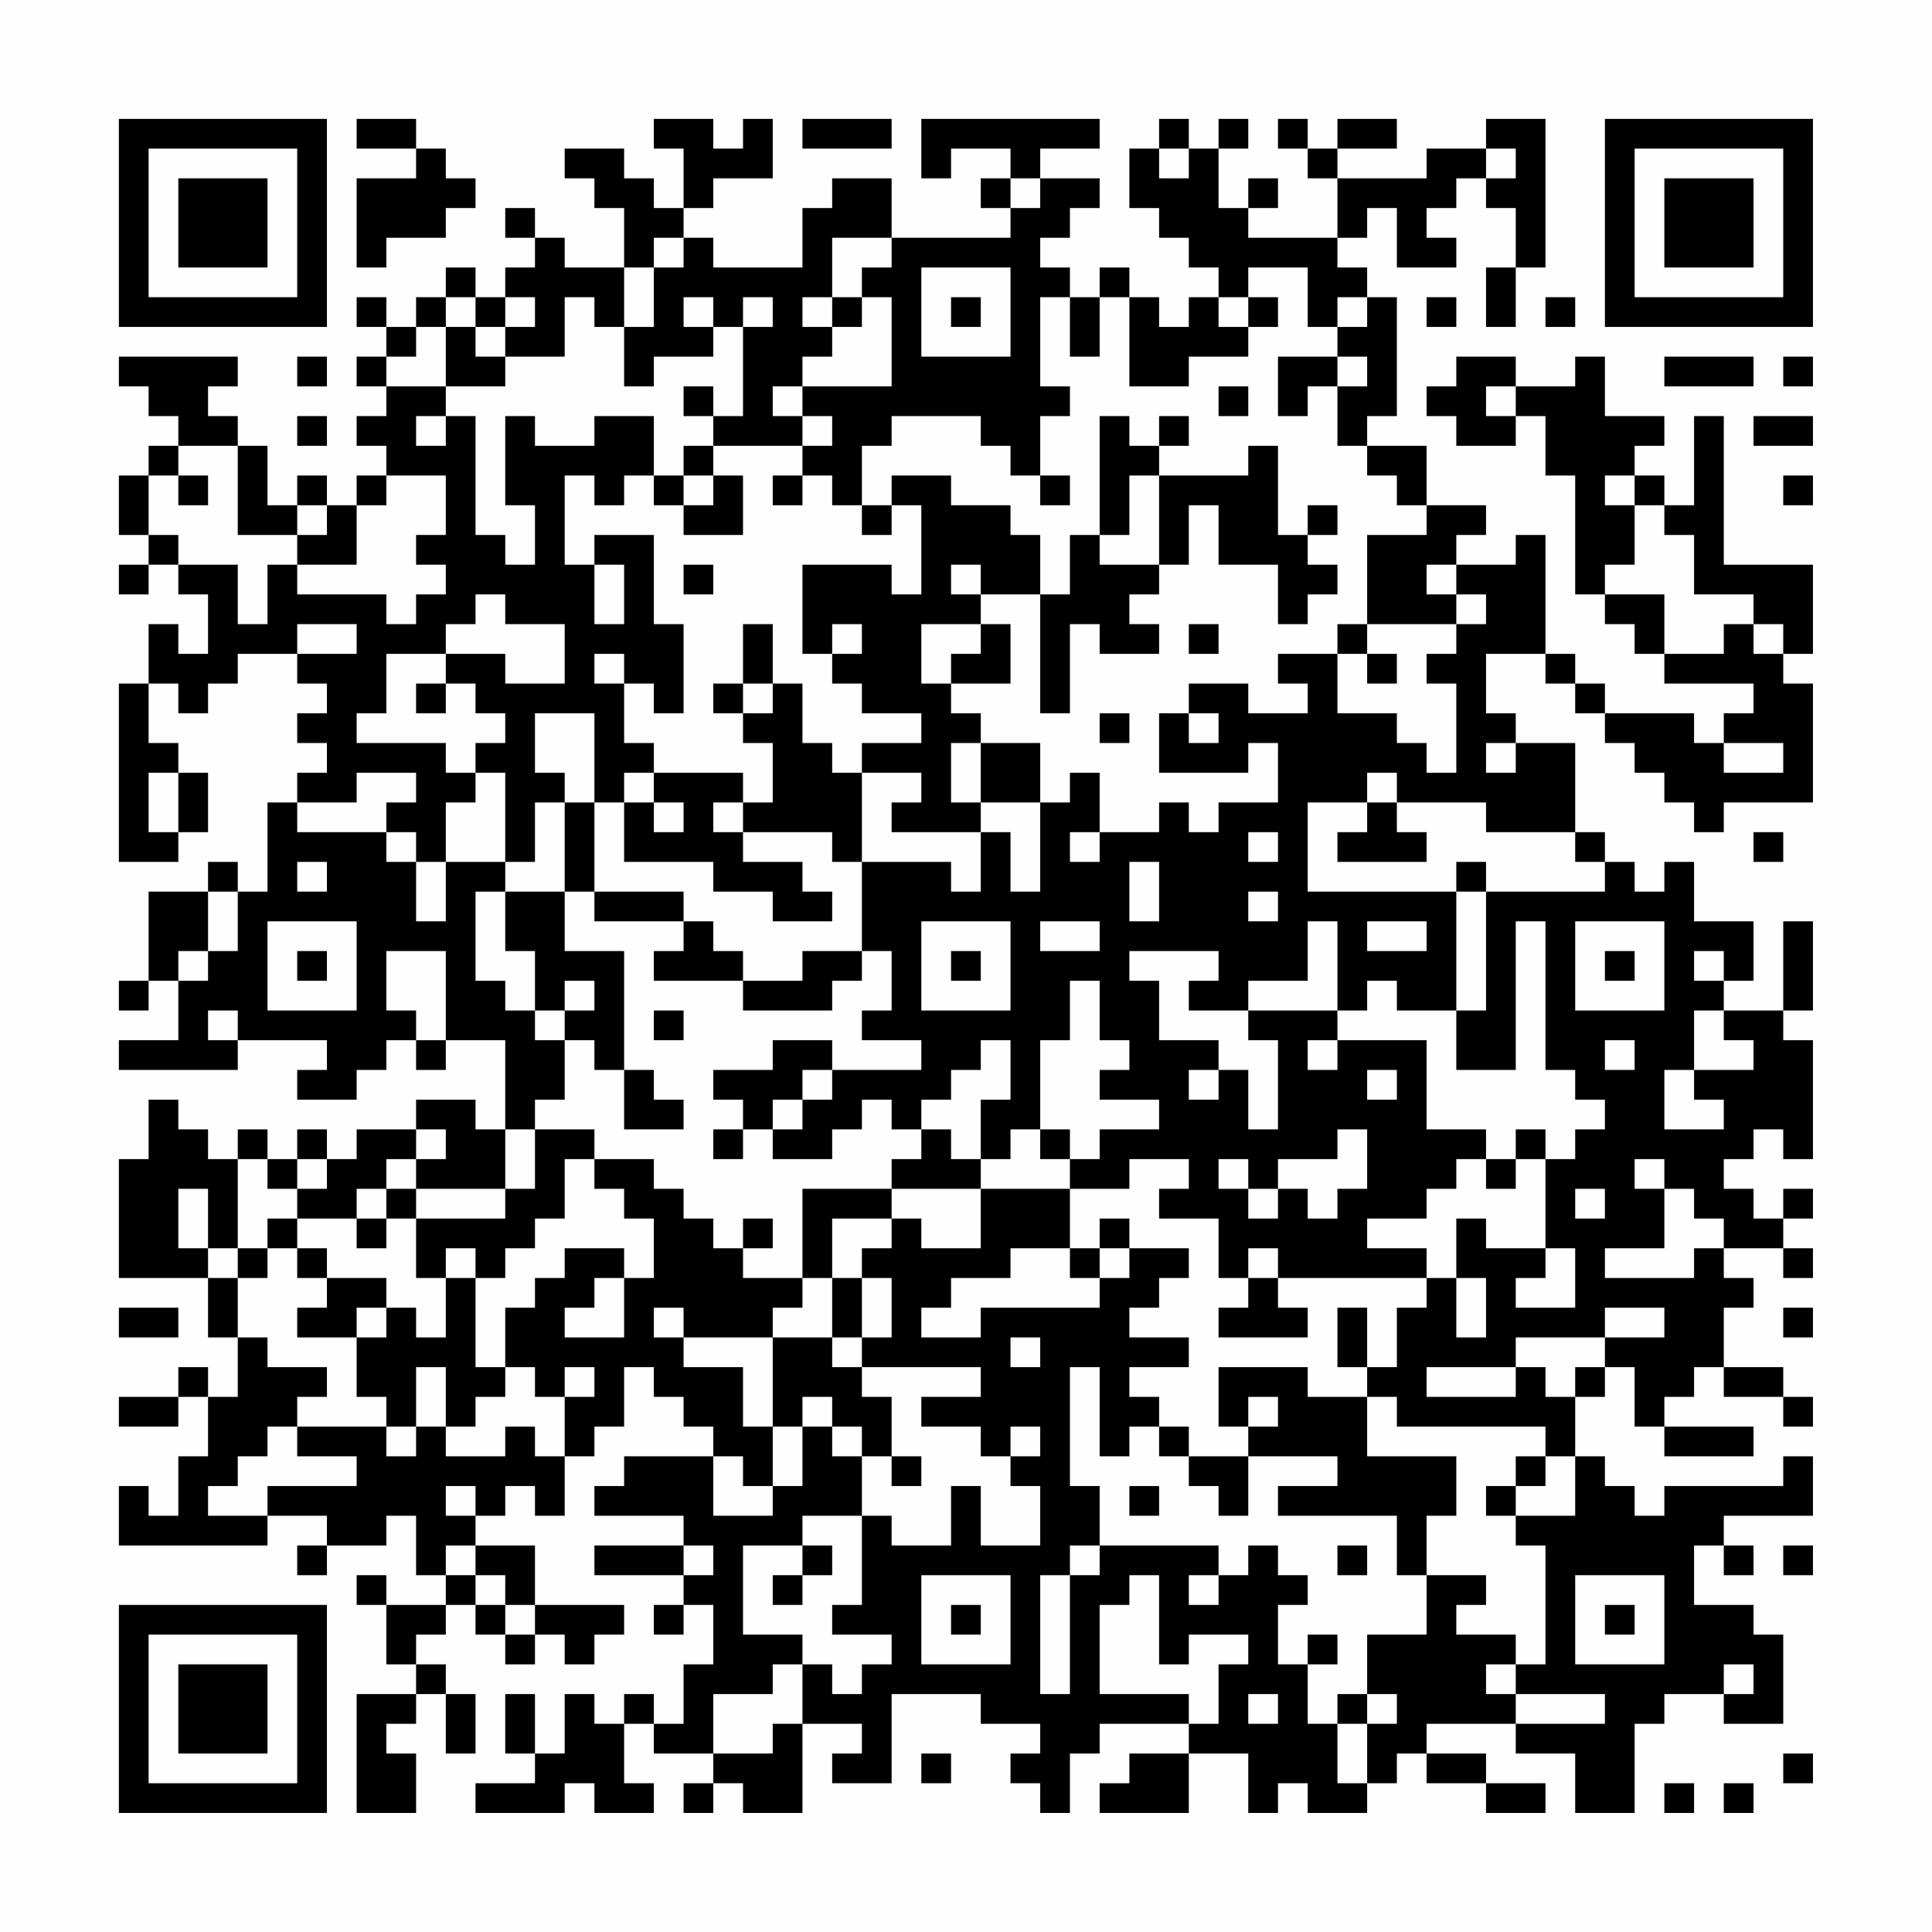<?xml version="1.0" encoding="UTF-8"?>
<svg xmlns="http://www.w3.org/2000/svg" version="1.1" width="300" height="300" viewBox="0 0 300 300"><rect x="0" y="0" width="300" height="300" fill="#fefefe"/><g transform="scale(4.615)"><g transform="translate(4,4)"><path fill-rule="evenodd" d="M8 0L8 1L10 1L10 2L8 2L8 5L9 5L9 4L11 4L11 3L12 3L12 2L11 2L11 1L10 1L10 0ZM18 0L18 1L19 1L19 3L18 3L18 2L17 2L17 1L15 1L15 2L16 2L16 3L17 3L17 5L15 5L15 4L14 4L14 3L13 3L13 4L14 4L14 5L13 5L13 6L12 6L12 5L11 5L11 6L10 6L10 7L9 7L9 6L8 6L8 7L9 7L9 8L8 8L8 9L9 9L9 10L8 10L8 11L9 11L9 12L8 12L8 13L7 13L7 12L6 12L6 13L5 13L5 11L4 11L4 10L3 10L3 9L4 9L4 8L0 8L0 9L1 9L1 10L2 10L2 11L1 11L1 12L0 12L0 14L1 14L1 15L0 15L0 16L1 16L1 15L2 15L2 16L3 16L3 18L2 18L2 17L1 17L1 19L0 19L0 25L2 25L2 24L3 24L3 22L2 22L2 21L1 21L1 19L2 19L2 20L3 20L3 19L4 19L4 18L6 18L6 19L7 19L7 20L6 20L6 21L7 21L7 22L6 22L6 23L5 23L5 26L4 26L4 25L3 25L3 26L1 26L1 29L0 29L0 30L1 30L1 29L2 29L2 31L0 31L0 32L4 32L4 31L7 31L7 32L6 32L6 33L8 33L8 32L9 32L9 31L10 31L10 32L11 32L11 31L13 31L13 34L12 34L12 33L10 33L10 34L8 34L8 35L7 35L7 34L6 34L6 35L5 35L5 34L4 34L4 35L3 35L3 34L2 34L2 33L1 33L1 35L0 35L0 39L3 39L3 41L4 41L4 43L3 43L3 42L2 42L2 43L0 43L0 44L2 44L2 43L3 43L3 45L2 45L2 47L1 47L1 46L0 46L0 48L5 48L5 47L7 47L7 48L6 48L6 49L7 49L7 48L9 48L9 47L10 47L10 49L11 49L11 50L9 50L9 49L8 49L8 50L9 50L9 52L10 52L10 53L8 53L8 57L10 57L10 55L9 55L9 54L10 54L10 53L11 53L11 55L12 55L12 53L11 53L11 52L10 52L10 51L11 51L11 50L12 50L12 51L13 51L13 52L14 52L14 51L15 51L15 52L16 52L16 51L17 51L17 50L14 50L14 48L12 48L12 47L13 47L13 46L14 46L14 47L15 47L15 45L16 45L16 44L17 44L17 42L18 42L18 43L19 43L19 44L20 44L20 45L17 45L17 46L16 46L16 47L19 47L19 48L16 48L16 49L19 49L19 50L18 50L18 51L19 51L19 50L20 50L20 52L19 52L19 54L18 54L18 53L17 53L17 54L16 54L16 53L15 53L15 55L14 55L14 53L13 53L13 55L14 55L14 56L12 56L12 57L15 57L15 56L16 56L16 57L18 57L18 56L17 56L17 54L18 54L18 55L20 55L20 56L19 56L19 57L20 57L20 56L21 56L21 57L23 57L23 54L25 54L25 55L24 55L24 56L26 56L26 53L29 53L29 54L31 54L31 55L30 55L30 56L31 56L31 57L32 57L32 55L33 55L33 54L36 54L36 55L34 55L34 56L33 56L33 57L36 57L36 55L38 55L38 57L39 57L39 56L40 56L40 57L42 57L42 56L43 56L43 55L44 55L44 56L46 56L46 57L48 57L48 56L46 56L46 55L44 55L44 54L47 54L47 55L49 55L49 57L51 57L51 54L52 54L52 53L54 53L54 54L56 54L56 51L55 51L55 50L53 50L53 48L54 48L54 49L55 49L55 48L54 48L54 47L57 47L57 45L56 45L56 46L52 46L52 47L51 47L51 46L50 46L50 45L49 45L49 43L50 43L50 42L51 42L51 44L52 44L52 45L55 45L55 44L52 44L52 43L53 43L53 42L54 42L54 43L56 43L56 44L57 44L57 43L56 43L56 42L54 42L54 40L55 40L55 39L54 39L54 38L56 38L56 39L57 39L57 38L56 38L56 37L57 37L57 36L56 36L56 37L55 37L55 36L54 36L54 35L55 35L55 34L56 34L56 35L57 35L57 31L56 31L56 30L57 30L57 27L56 27L56 30L54 30L54 29L55 29L55 27L53 27L53 25L52 25L52 26L51 26L51 25L50 25L50 24L49 24L49 21L47 21L47 20L46 20L46 18L48 18L48 19L49 19L49 20L50 20L50 21L51 21L51 22L52 22L52 23L53 23L53 24L54 24L54 23L57 23L57 19L56 19L56 18L57 18L57 15L54 15L54 10L53 10L53 13L52 13L52 12L51 12L51 11L52 11L52 10L50 10L50 8L49 8L49 9L47 9L47 8L45 8L45 9L44 9L44 10L45 10L45 11L47 11L47 10L48 10L48 12L49 12L49 16L50 16L50 17L51 17L51 18L52 18L52 19L55 19L55 20L54 20L54 21L53 21L53 20L50 20L50 19L49 19L49 18L48 18L48 14L47 14L47 15L45 15L45 14L46 14L46 13L44 13L44 11L42 11L42 10L43 10L43 6L42 6L42 5L41 5L41 4L42 4L42 3L43 3L43 5L45 5L45 4L44 4L44 3L45 3L45 2L46 2L46 3L47 3L47 5L46 5L46 7L47 7L47 5L48 5L48 0L46 0L46 1L44 1L44 2L41 2L41 1L43 1L43 0L41 0L41 1L40 1L40 0L39 0L39 1L40 1L40 2L41 2L41 4L38 4L38 3L39 3L39 2L38 2L38 3L37 3L37 1L38 1L38 0L37 0L37 1L36 1L36 0L35 0L35 1L34 1L34 3L35 3L35 4L36 4L36 5L37 5L37 6L36 6L36 7L35 7L35 6L34 6L34 5L33 5L33 6L32 6L32 5L31 5L31 4L32 4L32 3L33 3L33 2L31 2L31 1L33 1L33 0L27 0L27 2L28 2L28 1L30 1L30 2L29 2L29 3L30 3L30 4L26 4L26 2L24 2L24 3L23 3L23 5L20 5L20 4L19 4L19 3L20 3L20 2L22 2L22 0L21 0L21 1L20 1L20 0ZM23 0L23 1L26 1L26 0ZM35 1L35 2L36 2L36 1ZM46 1L46 2L47 2L47 1ZM30 2L30 3L31 3L31 2ZM18 4L18 5L17 5L17 7L16 7L16 6L15 6L15 8L13 8L13 7L14 7L14 6L13 6L13 7L12 7L12 6L11 6L11 7L10 7L10 8L9 8L9 9L11 9L11 10L10 10L10 11L11 11L11 10L12 10L12 14L13 14L13 15L14 15L14 13L13 13L13 10L14 10L14 11L16 11L16 10L18 10L18 12L17 12L17 13L16 13L16 12L15 12L15 15L16 15L16 17L17 17L17 15L16 15L16 14L18 14L18 17L19 17L19 20L18 20L18 19L17 19L17 18L16 18L16 19L17 19L17 21L18 21L18 22L17 22L17 23L16 23L16 20L14 20L14 22L15 22L15 23L14 23L14 25L13 25L13 22L12 22L12 21L13 21L13 20L12 20L12 19L11 19L11 18L13 18L13 19L15 19L15 17L13 17L13 16L12 16L12 17L11 17L11 18L9 18L9 20L8 20L8 21L11 21L11 22L12 22L12 23L11 23L11 25L10 25L10 24L9 24L9 23L10 23L10 22L8 22L8 23L6 23L6 24L9 24L9 25L10 25L10 27L11 27L11 25L13 25L13 26L12 26L12 29L13 29L13 30L14 30L14 31L15 31L15 33L14 33L14 34L13 34L13 36L10 36L10 35L11 35L11 34L10 34L10 35L9 35L9 36L8 36L8 37L6 37L6 36L7 36L7 35L6 35L6 36L5 36L5 35L4 35L4 38L3 38L3 36L2 36L2 38L3 38L3 39L4 39L4 41L5 41L5 42L7 42L7 43L6 43L6 44L5 44L5 45L4 45L4 46L3 46L3 47L5 47L5 46L8 46L8 45L6 45L6 44L9 44L9 45L10 45L10 44L11 44L11 45L13 45L13 44L14 44L14 45L15 45L15 43L16 43L16 42L15 42L15 43L14 43L14 42L13 42L13 40L14 40L14 39L15 39L15 38L17 38L17 39L16 39L16 40L15 40L15 41L17 41L17 39L18 39L18 37L17 37L17 36L16 36L16 35L18 35L18 36L19 36L19 37L20 37L20 38L21 38L21 39L23 39L23 40L22 40L22 41L19 41L19 40L18 40L18 41L19 41L19 42L21 42L21 44L22 44L22 46L21 46L21 45L20 45L20 47L22 47L22 46L23 46L23 44L24 44L24 45L25 45L25 47L23 47L23 48L21 48L21 51L23 51L23 52L22 52L22 53L20 53L20 55L22 55L22 54L23 54L23 52L24 52L24 53L25 53L25 52L26 52L26 51L24 51L24 50L25 50L25 47L26 47L26 48L28 48L28 46L29 46L29 48L31 48L31 46L30 46L30 45L31 45L31 44L30 44L30 45L29 45L29 44L27 44L27 43L29 43L29 42L25 42L25 41L26 41L26 39L25 39L25 38L26 38L26 37L27 37L27 38L29 38L29 36L32 36L32 38L30 38L30 39L28 39L28 40L27 40L27 41L29 41L29 40L33 40L33 39L34 39L34 38L36 38L36 39L35 39L35 40L34 40L34 41L36 41L36 42L34 42L34 43L35 43L35 44L34 44L34 45L33 45L33 42L32 42L32 46L33 46L33 48L32 48L32 49L31 49L31 53L32 53L32 49L33 49L33 48L37 48L37 49L36 49L36 50L37 50L37 49L38 49L38 48L39 48L39 49L40 49L40 50L39 50L39 52L40 52L40 54L41 54L41 56L42 56L42 54L43 54L43 53L42 53L42 51L44 51L44 49L46 49L46 50L45 50L45 51L47 51L47 52L46 52L46 53L47 53L47 54L50 54L50 53L47 53L47 52L48 52L48 48L47 48L47 47L49 47L49 45L48 45L48 44L43 44L43 43L42 43L42 42L43 42L43 40L44 40L44 39L45 39L45 41L46 41L46 39L45 39L45 37L46 37L46 38L48 38L48 39L47 39L47 40L49 40L49 38L48 38L48 35L49 35L49 34L50 34L50 33L49 33L49 32L48 32L48 27L47 27L47 32L45 32L45 30L46 30L46 26L50 26L50 25L49 25L49 24L46 24L46 23L43 23L43 22L42 22L42 23L40 23L40 26L45 26L45 30L43 30L43 29L42 29L42 30L41 30L41 27L40 27L40 29L38 29L38 30L36 30L36 29L37 29L37 28L34 28L34 29L35 29L35 31L37 31L37 32L36 32L36 33L37 33L37 32L38 32L38 34L39 34L39 31L38 31L38 30L41 30L41 31L40 31L40 32L41 32L41 31L44 31L44 34L46 34L46 35L45 35L45 36L44 36L44 37L42 37L42 38L44 38L44 39L39 39L39 38L38 38L38 39L37 39L37 37L35 37L35 36L36 36L36 35L34 35L34 36L32 36L32 35L33 35L33 34L35 34L35 33L33 33L33 32L34 32L34 31L33 31L33 29L32 29L32 31L31 31L31 34L30 34L30 35L29 35L29 33L30 33L30 31L29 31L29 32L28 32L28 33L27 33L27 34L26 34L26 33L25 33L25 34L24 34L24 35L22 35L22 34L23 34L23 33L24 33L24 32L27 32L27 31L25 31L25 30L26 30L26 28L25 28L25 25L28 25L28 26L29 26L29 24L30 24L30 26L31 26L31 23L32 23L32 22L33 22L33 24L32 24L32 25L33 25L33 24L35 24L35 23L36 23L36 24L37 24L37 23L39 23L39 21L38 21L38 22L35 22L35 20L36 20L36 21L37 21L37 20L36 20L36 19L38 19L38 20L40 20L40 19L39 19L39 18L41 18L41 20L43 20L43 21L44 21L44 22L45 22L45 19L44 19L44 18L45 18L45 17L46 17L46 16L45 16L45 15L44 15L44 16L45 16L45 17L42 17L42 14L44 14L44 13L43 13L43 12L42 12L42 11L41 11L41 9L42 9L42 8L41 8L41 7L42 7L42 6L41 6L41 7L40 7L40 5L38 5L38 6L37 6L37 7L38 7L38 8L36 8L36 9L34 9L34 6L33 6L33 8L32 8L32 6L31 6L31 9L32 9L32 10L31 10L31 12L30 12L30 11L29 11L29 10L26 10L26 11L25 11L25 13L24 13L24 12L23 12L23 11L24 11L24 10L23 10L23 9L26 9L26 6L25 6L25 5L26 5L26 4L24 4L24 6L23 6L23 7L24 7L24 8L23 8L23 9L22 9L22 10L23 10L23 11L20 11L20 10L21 10L21 7L22 7L22 6L21 6L21 7L20 7L20 6L19 6L19 7L20 7L20 8L18 8L18 9L17 9L17 7L18 7L18 5L19 5L19 4ZM27 5L27 8L30 8L30 5ZM24 6L24 7L25 7L25 6ZM28 6L28 7L29 7L29 6ZM38 6L38 7L39 7L39 6ZM44 6L44 7L45 7L45 6ZM48 6L48 7L49 7L49 6ZM11 7L11 9L13 9L13 8L12 8L12 7ZM6 8L6 9L7 9L7 8ZM39 8L39 10L40 10L40 9L41 9L41 8ZM52 8L52 9L55 9L55 8ZM56 8L56 9L57 9L57 8ZM19 9L19 10L20 10L20 9ZM37 9L37 10L38 10L38 9ZM46 9L46 10L47 10L47 9ZM6 10L6 11L7 11L7 10ZM33 10L33 14L32 14L32 16L31 16L31 14L30 14L30 13L28 13L28 12L26 12L26 13L25 13L25 14L26 14L26 13L27 13L27 16L26 16L26 15L23 15L23 18L24 18L24 19L25 19L25 20L27 20L27 21L25 21L25 22L24 22L24 21L23 21L23 19L22 19L22 17L21 17L21 19L20 19L20 20L21 20L21 21L22 21L22 23L21 23L21 22L18 22L18 23L17 23L17 25L20 25L20 26L22 26L22 27L24 27L24 26L23 26L23 25L21 25L21 24L24 24L24 25L25 25L25 22L27 22L27 23L26 23L26 24L29 24L29 23L31 23L31 21L29 21L29 20L28 20L28 19L30 19L30 17L29 17L29 16L31 16L31 20L32 20L32 17L33 17L33 18L35 18L35 17L34 17L34 16L35 16L35 15L36 15L36 13L37 13L37 15L39 15L39 17L40 17L40 16L41 16L41 15L40 15L40 14L41 14L41 13L40 13L40 14L39 14L39 11L38 11L38 12L35 12L35 11L36 11L36 10L35 10L35 11L34 11L34 10ZM55 10L55 11L57 11L57 10ZM2 11L2 12L1 12L1 14L2 14L2 15L4 15L4 17L5 17L5 15L6 15L6 16L9 16L9 17L10 17L10 16L11 16L11 15L10 15L10 14L11 14L11 12L9 12L9 13L8 13L8 15L6 15L6 14L7 14L7 13L6 13L6 14L4 14L4 11ZM19 11L19 12L18 12L18 13L19 13L19 14L21 14L21 12L20 12L20 11ZM2 12L2 13L3 13L3 12ZM19 12L19 13L20 13L20 12ZM22 12L22 13L23 13L23 12ZM31 12L31 13L32 13L32 12ZM34 12L34 14L33 14L33 15L35 15L35 12ZM50 12L50 13L51 13L51 15L50 15L50 16L52 16L52 18L54 18L54 17L55 17L55 18L56 18L56 17L55 17L55 16L53 16L53 14L52 14L52 13L51 13L51 12ZM56 12L56 13L57 13L57 12ZM19 15L19 16L20 16L20 15ZM28 15L28 16L29 16L29 15ZM6 17L6 18L8 18L8 17ZM24 17L24 18L25 18L25 17ZM27 17L27 19L28 19L28 18L29 18L29 17ZM36 17L36 18L37 18L37 17ZM41 17L41 18L42 18L42 19L43 19L43 18L42 18L42 17ZM10 19L10 20L11 20L11 19ZM21 19L21 20L22 20L22 19ZM33 20L33 21L34 21L34 20ZM28 21L28 23L29 23L29 21ZM46 21L46 22L47 22L47 21ZM54 21L54 22L56 22L56 21ZM1 22L1 24L2 24L2 22ZM15 23L15 26L13 26L13 28L14 28L14 30L15 30L15 31L16 31L16 32L17 32L17 34L19 34L19 33L18 33L18 32L17 32L17 28L15 28L15 26L16 26L16 27L19 27L19 28L18 28L18 29L21 29L21 30L24 30L24 29L25 29L25 28L23 28L23 29L21 29L21 28L20 28L20 27L19 27L19 26L16 26L16 23ZM18 23L18 24L19 24L19 23ZM20 23L20 24L21 24L21 23ZM42 23L42 24L41 24L41 25L44 25L44 24L43 24L43 23ZM38 24L38 25L39 25L39 24ZM55 24L55 25L56 25L56 24ZM6 25L6 26L7 26L7 25ZM34 25L34 27L35 27L35 25ZM45 25L45 26L46 26L46 25ZM3 26L3 28L2 28L2 29L3 29L3 28L4 28L4 26ZM38 26L38 27L39 27L39 26ZM5 27L5 30L8 30L8 27ZM27 27L27 30L30 30L30 27ZM31 27L31 28L33 28L33 27ZM42 27L42 28L44 28L44 27ZM49 27L49 30L52 30L52 27ZM6 28L6 29L7 29L7 28ZM9 28L9 30L10 30L10 31L11 31L11 28ZM28 28L28 29L29 29L29 28ZM50 28L50 29L51 29L51 28ZM53 28L53 29L54 29L54 28ZM15 29L15 30L16 30L16 29ZM3 30L3 31L4 31L4 30ZM18 30L18 31L19 31L19 30ZM53 30L53 32L52 32L52 34L54 34L54 33L53 33L53 32L55 32L55 31L54 31L54 30ZM22 31L22 32L20 32L20 33L21 33L21 34L20 34L20 35L21 35L21 34L22 34L22 33L23 33L23 32L24 32L24 31ZM50 31L50 32L51 32L51 31ZM42 32L42 33L43 33L43 32ZM14 34L14 36L13 36L13 37L10 37L10 36L9 36L9 37L8 37L8 38L9 38L9 37L10 37L10 39L11 39L11 41L10 41L10 40L9 40L9 39L7 39L7 38L6 38L6 37L5 37L5 38L4 38L4 39L5 39L5 38L6 38L6 39L7 39L7 40L6 40L6 41L8 41L8 43L9 43L9 44L10 44L10 42L11 42L11 44L12 44L12 43L13 43L13 42L12 42L12 39L13 39L13 38L14 38L14 37L15 37L15 35L16 35L16 34ZM27 34L27 35L26 35L26 36L23 36L23 39L24 39L24 41L22 41L22 44L23 44L23 43L24 43L24 44L25 44L25 45L26 45L26 46L27 46L27 45L26 45L26 43L25 43L25 42L24 42L24 41L25 41L25 39L24 39L24 37L26 37L26 36L29 36L29 35L28 35L28 34ZM31 34L31 35L32 35L32 34ZM41 34L41 35L39 35L39 36L38 36L38 35L37 35L37 36L38 36L38 37L39 37L39 36L40 36L40 37L41 37L41 36L42 36L42 34ZM47 34L47 35L46 35L46 36L47 36L47 35L48 35L48 34ZM51 35L51 36L52 36L52 38L50 38L50 39L53 39L53 38L54 38L54 37L53 37L53 36L52 36L52 35ZM49 36L49 37L50 37L50 36ZM21 37L21 38L22 38L22 37ZM33 37L33 38L32 38L32 39L33 39L33 38L34 38L34 37ZM11 38L11 39L12 39L12 38ZM38 39L38 40L37 40L37 41L40 41L40 40L39 40L39 39ZM0 40L0 41L2 41L2 40ZM8 40L8 41L9 41L9 40ZM41 40L41 42L42 42L42 40ZM50 40L50 41L47 41L47 42L44 42L44 43L47 43L47 42L48 42L48 43L49 43L49 42L50 42L50 41L52 41L52 40ZM56 40L56 41L57 41L57 40ZM30 41L30 42L31 42L31 41ZM37 42L37 44L38 44L38 45L36 45L36 44L35 44L35 45L36 45L36 46L37 46L37 47L38 47L38 45L41 45L41 46L39 46L39 47L43 47L43 49L44 49L44 47L45 47L45 45L42 45L42 43L40 43L40 42ZM38 43L38 44L39 44L39 43ZM47 45L47 46L46 46L46 47L47 47L47 46L48 46L48 45ZM11 46L11 47L12 47L12 46ZM34 46L34 47L35 47L35 46ZM11 48L11 49L12 49L12 50L13 50L13 51L14 51L14 50L13 50L13 49L12 49L12 48ZM19 48L19 49L20 49L20 48ZM23 48L23 49L22 49L22 50L23 50L23 49L24 49L24 48ZM41 48L41 49L42 49L42 48ZM56 48L56 49L57 49L57 48ZM27 49L27 52L30 52L30 49ZM34 49L34 50L33 50L33 53L36 53L36 54L37 54L37 52L38 52L38 51L36 51L36 52L35 52L35 49ZM49 49L49 52L52 52L52 49ZM28 50L28 51L29 51L29 50ZM50 50L50 51L51 51L51 50ZM40 51L40 52L41 52L41 51ZM54 52L54 53L55 53L55 52ZM38 53L38 54L39 54L39 53ZM41 53L41 54L42 54L42 53ZM27 55L27 56L28 56L28 55ZM56 55L56 56L57 56L57 55ZM52 56L52 57L53 57L53 56ZM54 56L54 57L55 57L55 56ZM0 0L0 7L7 7L7 0ZM1 1L1 6L6 6L6 1ZM2 2L2 5L5 5L5 2ZM50 0L50 7L57 7L57 0ZM51 1L51 6L56 6L56 1ZM52 2L52 5L55 5L55 2ZM0 50L0 57L7 57L7 50ZM1 51L1 56L6 56L6 51ZM2 52L2 55L5 55L5 52Z" fill="#000000"/></g></g></svg>
